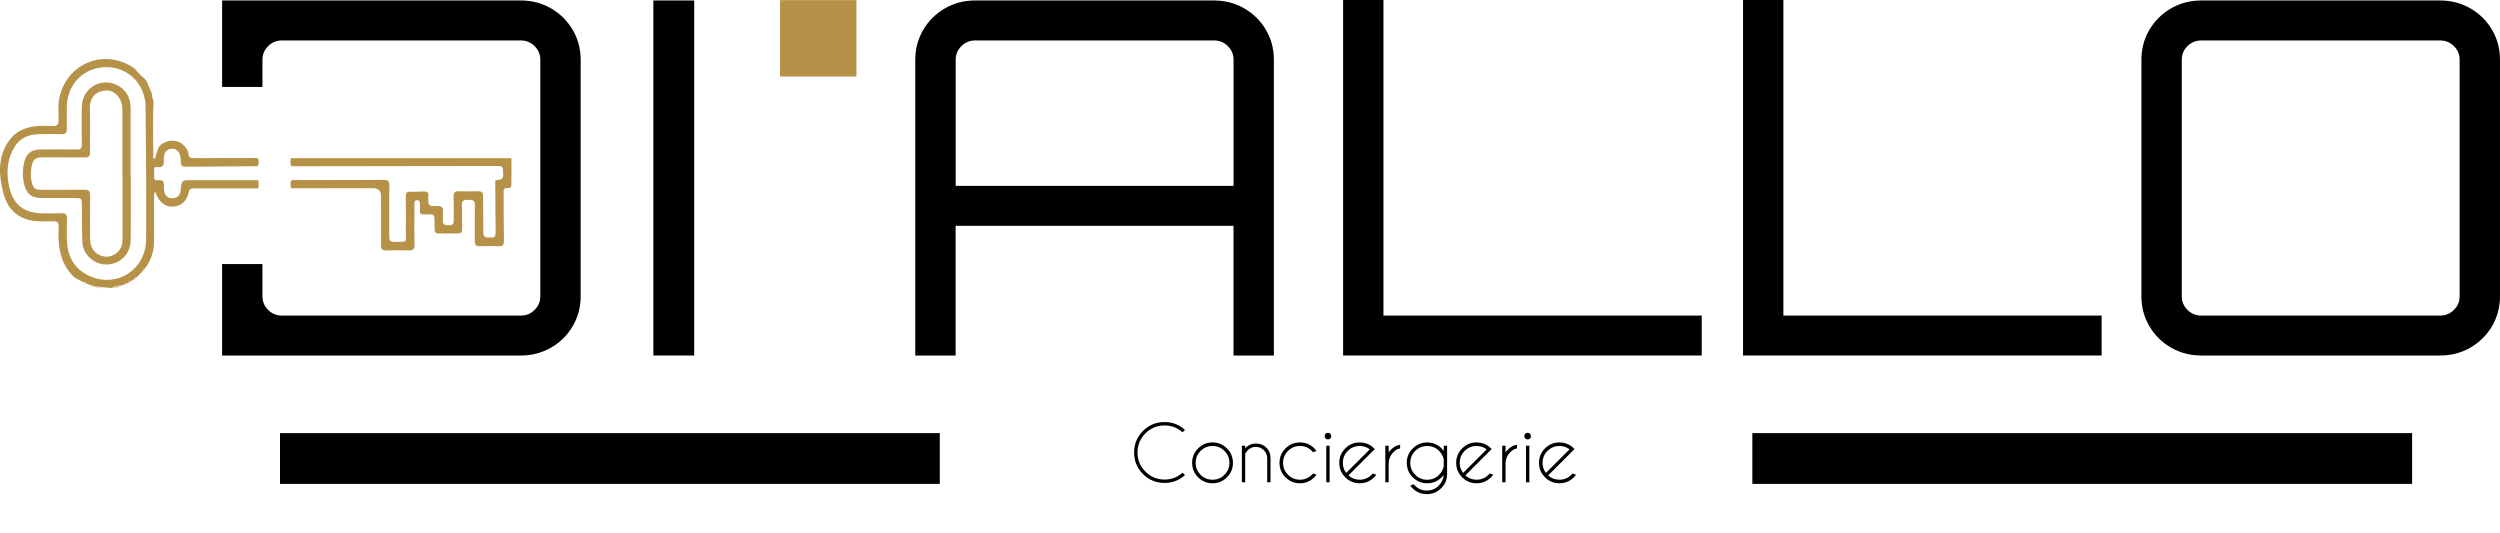 <svg width="197" height="42" viewBox="0 0 197 42" fill="none" xmlns="http://www.w3.org/2000/svg">
<g clip-path="url(#clip0_1103_6949)">
<path d="M13.572 11.709C13.941 11.706 14.223 12.05 14.237 12.516C14.253 13.139 14.253 13.142 14.899 13.137C16.587 13.126 18.278 13.115 19.967 13.101C20.093 13.101 20.227 13.134 20.35 13.044C20.399 12.863 20.402 12.683 20.344 12.499C20.188 12.42 20.027 12.453 19.871 12.453C18.355 12.453 16.836 12.453 15.32 12.461C15.091 12.461 14.893 12.472 14.858 12.157C14.812 11.758 14.56 11.479 14.237 11.26C14.16 11.22 14.043 11.171 13.887 11.115C13.845 11.107 13.594 11.087 13.473 11.082C13.432 11.082 13.389 11.082 13.35 11.095C13.23 11.131 12.956 11.216 12.893 11.268C12.888 11.273 12.688 11.391 12.688 11.391C12.633 11.435 12.486 11.618 12.464 11.684C12.398 11.884 12.338 12.078 12.269 12.275C12.253 12.321 12.25 12.371 12.245 12.42C12.234 12.538 12.078 12.524 12.078 12.42C12.072 10.945 12.031 9.473 12.102 7.998C12.07 7.889 12.04 7.787 12.007 7.675C11.99 7.648 11.988 7.618 11.993 7.588C11.988 7.527 11.979 7.443 11.974 7.382C11.832 7.054 11.689 6.726 11.547 6.4C11.492 6.326 11.438 6.258 11.383 6.184C11.104 5.962 10.844 5.719 10.641 5.42C8.318 3.768 5.308 4.906 4.684 7.681C4.553 8.266 4.608 8.86 4.616 9.451C4.621 9.799 4.526 9.952 4.154 9.93C3.751 9.905 3.344 9.911 2.941 9.938C1.934 10.004 1.116 10.4 0.569 11.295C-0.183 12.532 -0.079 13.848 0.246 15.151C0.64 16.716 1.658 17.436 3.281 17.441C3.571 17.441 3.861 17.457 4.145 17.436C4.493 17.408 4.649 17.52 4.624 17.895C4.597 18.297 4.591 18.705 4.63 19.107C4.72 20.081 4.996 20.985 5.711 21.707C5.96 21.959 6.277 22.076 6.572 22.241C6.589 22.238 6.603 22.235 6.619 22.235C6.624 22.235 6.63 22.235 6.635 22.235C6.644 22.235 6.655 22.235 6.663 22.235C6.668 22.235 6.674 22.235 6.679 22.238C6.687 22.238 6.696 22.238 6.704 22.243C6.709 22.243 6.715 22.249 6.72 22.249C6.728 22.249 6.734 22.254 6.742 22.257C6.748 22.257 6.753 22.262 6.756 22.265C6.761 22.268 6.769 22.273 6.775 22.276C6.78 22.279 6.783 22.284 6.789 22.287C6.794 22.293 6.8 22.295 6.805 22.301C6.811 22.306 6.813 22.312 6.819 22.314C6.824 22.32 6.83 22.325 6.832 22.331C6.838 22.336 6.841 22.342 6.843 22.35C6.846 22.355 6.852 22.361 6.854 22.366C6.972 22.413 7.07 22.448 7.185 22.495C7.202 22.489 7.218 22.487 7.235 22.487C7.251 22.487 7.265 22.487 7.278 22.489H7.281C7.295 22.492 7.306 22.498 7.319 22.506C7.319 22.506 7.322 22.506 7.325 22.509C7.336 22.517 7.347 22.528 7.358 22.541C7.358 22.541 7.358 22.541 7.361 22.544C7.445 22.566 7.522 22.585 7.607 22.61C7.618 22.604 7.631 22.602 7.642 22.596C7.645 22.596 7.648 22.596 7.653 22.593C7.662 22.593 7.67 22.588 7.678 22.585C7.681 22.585 7.686 22.585 7.689 22.585C7.697 22.585 7.705 22.585 7.713 22.582C7.716 22.582 7.722 22.582 7.724 22.582C7.733 22.582 7.741 22.582 7.752 22.582C7.752 22.582 7.757 22.582 7.76 22.582C7.771 22.582 7.782 22.585 7.793 22.591C7.793 22.591 7.798 22.591 7.801 22.593C7.809 22.596 7.817 22.599 7.826 22.604C7.828 22.604 7.831 22.61 7.837 22.61C7.839 22.61 7.845 22.615 7.848 22.618C8.187 22.645 8.469 22.667 8.808 22.692C8.822 22.684 8.835 22.676 8.852 22.667C8.86 22.662 8.868 22.659 8.876 22.654C8.89 22.645 8.901 22.64 8.915 22.632C8.931 22.624 8.948 22.615 8.964 22.61C8.978 22.604 8.991 22.599 9.002 22.593C9.019 22.588 9.035 22.582 9.052 22.577C9.065 22.572 9.079 22.569 9.093 22.563C9.109 22.558 9.128 22.555 9.145 22.55C9.158 22.547 9.172 22.544 9.183 22.541C9.202 22.539 9.218 22.536 9.238 22.53C9.251 22.53 9.262 22.525 9.276 22.525C9.295 22.525 9.314 22.52 9.333 22.52C9.344 22.52 9.358 22.517 9.369 22.517C9.391 22.517 9.413 22.514 9.435 22.514C9.443 22.514 9.454 22.514 9.462 22.514C9.492 22.514 9.525 22.514 9.558 22.514C9.632 22.479 9.725 22.432 9.801 22.396C9.801 22.396 9.801 22.396 9.804 22.394C9.815 22.38 9.823 22.369 9.837 22.361C9.837 22.361 9.837 22.361 9.84 22.361C9.851 22.353 9.861 22.347 9.875 22.342C9.878 22.342 9.881 22.342 9.883 22.339C9.897 22.336 9.911 22.334 9.927 22.334C9.93 22.334 9.933 22.334 9.935 22.334C9.949 22.334 9.965 22.339 9.982 22.342C9.982 22.342 9.985 22.342 9.987 22.342C10.042 22.317 10.072 22.303 10.127 22.279C10.132 22.268 10.135 22.257 10.141 22.246C10.141 22.246 10.143 22.241 10.146 22.238C10.149 22.23 10.154 22.224 10.16 22.216C10.16 22.213 10.165 22.21 10.168 22.208C10.171 22.202 10.176 22.197 10.182 22.191C10.184 22.189 10.187 22.186 10.19 22.183C10.195 22.18 10.198 22.175 10.204 22.172C10.206 22.172 10.212 22.167 10.214 22.167C10.22 22.164 10.225 22.161 10.231 22.158C10.234 22.158 10.239 22.156 10.242 22.153C10.247 22.153 10.253 22.15 10.258 22.15C10.264 22.15 10.267 22.15 10.272 22.15C10.277 22.15 10.286 22.15 10.291 22.15C10.297 22.15 10.302 22.15 10.307 22.15C10.307 22.15 10.313 22.15 10.316 22.15C10.398 22.104 10.474 22.06 10.556 22.011C10.556 22.011 10.556 22.011 10.556 22.008C10.556 22.008 10.568 21.986 10.573 21.975C10.578 21.967 10.581 21.956 10.587 21.948C10.595 21.937 10.603 21.928 10.611 21.92C10.617 21.915 10.622 21.907 10.628 21.901C10.639 21.893 10.649 21.887 10.663 21.882C10.669 21.879 10.674 21.874 10.682 21.871C10.701 21.863 10.726 21.86 10.751 21.86C10.926 21.688 11.101 21.515 11.273 21.346C11.273 21.244 11.331 21.184 11.421 21.151C11.919 20.511 12.141 19.778 12.141 18.973C12.141 17.876 12.141 16.776 12.141 15.679C12.141 15.528 12.155 15.381 12.163 15.211C12.308 15.036 12.305 15.312 12.335 15.375C12.62 16.002 13.093 16.322 13.67 16.281C14.275 16.237 14.718 15.854 14.866 15.159C14.932 14.855 15.093 14.844 15.326 14.844C16.612 14.844 17.898 14.844 19.184 14.844C19.57 14.844 19.956 14.844 20.347 14.844C20.391 14.598 20.415 14.406 20.328 14.201C18.563 14.201 16.817 14.201 15.071 14.201C14.316 14.201 14.316 14.201 14.245 14.945C14.24 15.003 14.229 15.06 14.215 15.115C14.141 15.441 13.919 15.619 13.599 15.624C13.285 15.63 13.036 15.487 12.959 15.153C12.923 15 12.902 14.839 12.912 14.683C12.94 14.349 12.858 14.146 12.466 14.201C12.258 14.231 12.116 14.16 12.141 13.895C12.155 13.747 12.155 13.599 12.141 13.451C12.124 13.276 12.187 13.129 12.365 13.156C12.926 13.246 12.921 12.907 12.91 12.508C12.896 12.009 13.162 11.722 13.575 11.717L13.572 11.709ZM11.514 18.869C11.495 21.195 9.303 22.678 7.161 21.794C6.009 21.321 5.377 20.402 5.289 19.154C5.245 18.522 5.259 17.882 5.278 17.247C5.289 16.899 5.161 16.787 4.824 16.803C4.378 16.825 3.929 16.812 3.48 16.812C1.811 16.812 0.947 16.098 0.668 14.434C0.503 13.457 0.599 12.508 1.116 11.629C1.518 10.948 2.134 10.619 2.903 10.581C3.552 10.548 4.203 10.554 4.854 10.573C5.166 10.581 5.264 10.453 5.264 10.171C5.264 9.58 5.256 8.989 5.264 8.398C5.297 6.611 6.644 5.278 8.398 5.292C10.13 5.303 11.46 6.649 11.473 8.43C11.487 10.149 11.503 13.583 11.517 13.583C11.517 15.345 11.528 17.107 11.514 18.869Z" fill="#B69148"/>
<path d="M40.292 12.466H22.911C22.9 12.688 22.854 12.871 22.955 13.101C23.094 13.101 23.248 13.101 23.404 13.101C28.589 13.093 33.777 13.087 38.962 13.079C39.671 13.079 39.638 13.079 39.654 13.785C39.665 14.272 39.277 14.103 39.028 14.237C39.028 14.39 39.028 14.546 39.028 14.702C39.036 15.9 39.039 17.099 39.058 18.3C39.063 18.585 38.998 18.746 38.675 18.713C38.41 18.686 38.078 18.82 38.084 18.33C38.095 17.378 38.062 16.426 38.067 15.476C38.067 15.17 37.955 15.066 37.663 15.071C37.173 15.082 36.68 15.09 36.19 15.071C35.856 15.055 35.725 15.156 35.739 15.509C35.766 16.13 35.739 16.751 35.752 17.372C35.761 17.654 35.662 17.747 35.38 17.753C35.047 17.761 34.852 17.693 34.899 17.304C34.923 17.104 34.882 16.899 34.904 16.699C34.945 16.333 34.795 16.223 34.439 16.234C33.761 16.253 33.758 16.234 33.744 15.569C33.744 15.525 33.744 15.482 33.749 15.441C33.793 15.164 33.657 15.079 33.402 15.09C33.041 15.104 32.68 15.12 32.321 15.107C32.045 15.096 31.971 15.225 31.974 15.471C31.982 16.379 31.996 17.288 31.979 18.196C31.963 19.157 32.201 19.036 31.112 19.064C30.764 19.072 30.669 18.954 30.671 18.615C30.685 17.285 30.66 15.958 30.682 14.628C30.688 14.256 30.562 14.171 30.212 14.174C27.916 14.19 25.617 14.187 23.322 14.19C23.193 14.19 23.062 14.163 22.933 14.239C22.87 14.417 22.878 14.598 22.941 14.836C23.094 14.836 23.223 14.836 23.352 14.836C25.36 14.836 27.369 14.831 29.377 14.828C29.807 14.828 30.024 15.036 30.025 15.452C30.025 16.738 30.039 18.024 30.025 19.31C30.023 19.638 30.14 19.742 30.452 19.734C31.03 19.718 31.607 19.709 32.184 19.734C32.54 19.748 32.677 19.635 32.663 19.269C32.639 18.59 32.655 17.912 32.655 17.233C32.655 16.828 32.655 16.423 32.655 16.021C32.655 15.873 32.712 15.769 32.885 15.774C33.033 15.78 33.079 15.876 33.085 16.004C33.085 16.076 33.087 16.149 33.087 16.221C33.082 16.984 33.052 16.894 33.763 16.896C33.793 16.896 33.821 16.899 33.851 16.896C34.127 16.866 34.248 16.979 34.237 17.266C34.226 17.539 34.261 17.813 34.253 18.087C34.248 18.338 34.362 18.407 34.595 18.401C35.085 18.39 35.577 18.385 36.067 18.401C36.335 18.41 36.42 18.308 36.415 18.046C36.401 17.424 36.434 16.803 36.398 16.182C36.376 15.78 36.571 15.742 36.891 15.747C37.214 15.75 37.438 15.755 37.424 16.196C37.394 17.121 37.427 18.046 37.413 18.971C37.408 19.28 37.485 19.419 37.824 19.403C38.314 19.378 38.806 19.378 39.296 19.403C39.63 19.419 39.712 19.282 39.709 18.971C39.69 17.772 39.69 16.573 39.687 15.372C39.687 15.203 39.646 15.025 39.742 14.877C39.917 14.74 40.284 14.951 40.295 14.582C40.314 13.878 40.3 13.175 40.3 12.472L40.292 12.466Z" fill="#B69148"/>
<path d="M9.462 22.506C9.462 22.506 9.443 22.506 9.434 22.506C9.412 22.506 9.391 22.506 9.369 22.509C9.358 22.509 9.344 22.509 9.333 22.511C9.314 22.511 9.295 22.514 9.276 22.517C9.262 22.517 9.251 22.522 9.237 22.522C9.218 22.525 9.202 22.528 9.183 22.533C9.169 22.536 9.155 22.539 9.144 22.541C9.128 22.547 9.109 22.549 9.092 22.555C9.079 22.558 9.065 22.563 9.051 22.569C9.035 22.574 9.018 22.58 9.002 22.585C8.988 22.591 8.975 22.596 8.964 22.602C8.947 22.61 8.931 22.615 8.915 22.623C8.901 22.629 8.89 22.637 8.876 22.645C8.868 22.651 8.86 22.654 8.852 22.659C9.122 22.758 9.352 22.686 9.558 22.498C9.525 22.498 9.495 22.498 9.462 22.498V22.506Z" fill="#E0D0B1"/>
<path d="M7.801 22.593C7.801 22.593 7.795 22.593 7.793 22.591C7.782 22.588 7.771 22.585 7.76 22.582C7.76 22.582 7.754 22.582 7.751 22.582C7.743 22.582 7.735 22.582 7.724 22.582C7.721 22.582 7.716 22.582 7.713 22.582C7.705 22.582 7.697 22.582 7.689 22.585C7.686 22.585 7.68 22.585 7.678 22.585C7.669 22.585 7.661 22.591 7.653 22.593C7.65 22.593 7.647 22.593 7.642 22.596C7.631 22.599 7.617 22.604 7.606 22.61C7.68 22.725 7.771 22.763 7.886 22.662C7.869 22.637 7.85 22.621 7.831 22.607C7.828 22.607 7.825 22.602 7.82 22.602C7.812 22.596 7.803 22.593 7.795 22.591L7.801 22.593Z" fill="#E0D0B1"/>
<path d="M6.819 22.317C6.819 22.317 6.81 22.306 6.805 22.303C6.799 22.298 6.794 22.293 6.788 22.29C6.783 22.287 6.78 22.282 6.775 22.279C6.769 22.273 6.764 22.271 6.756 22.268C6.75 22.265 6.745 22.262 6.742 22.26C6.736 22.257 6.728 22.254 6.72 22.252C6.715 22.252 6.709 22.246 6.704 22.246C6.695 22.246 6.687 22.243 6.679 22.241C6.674 22.241 6.668 22.241 6.663 22.238C6.654 22.238 6.643 22.238 6.635 22.238C6.63 22.238 6.624 22.238 6.619 22.238C6.605 22.238 6.589 22.238 6.572 22.243C6.616 22.394 6.728 22.399 6.854 22.383C6.849 22.375 6.843 22.366 6.84 22.361C6.838 22.355 6.832 22.35 6.829 22.342C6.824 22.336 6.821 22.331 6.816 22.325L6.819 22.317Z" fill="#E0D0B1"/>
<path d="M11.271 21.34C11.402 21.337 11.443 21.266 11.418 21.146C11.328 21.179 11.271 21.239 11.271 21.34Z" fill="#E0D0B1"/>
<path d="M10.66 21.879C10.66 21.879 10.636 21.89 10.625 21.898C10.619 21.904 10.614 21.912 10.608 21.918C10.6 21.926 10.592 21.934 10.584 21.945C10.578 21.953 10.576 21.961 10.57 21.972C10.565 21.983 10.559 21.991 10.554 22.005C10.674 22.03 10.745 21.989 10.748 21.857C10.723 21.857 10.701 21.863 10.68 21.868C10.671 21.868 10.669 21.877 10.66 21.879Z" fill="#E0D0B1"/>
<path d="M10.288 22.145C10.288 22.145 10.274 22.145 10.269 22.145C10.264 22.145 10.261 22.145 10.255 22.145C10.25 22.145 10.244 22.145 10.239 22.147C10.233 22.147 10.231 22.147 10.228 22.153C10.223 22.153 10.217 22.158 10.212 22.161C10.209 22.161 10.203 22.164 10.201 22.166C10.195 22.169 10.192 22.175 10.187 22.177C10.184 22.177 10.181 22.183 10.179 22.186C10.173 22.191 10.171 22.197 10.165 22.202C10.165 22.205 10.16 22.207 10.157 22.21C10.151 22.216 10.149 22.224 10.143 22.232C10.143 22.232 10.14 22.238 10.138 22.24C10.132 22.251 10.127 22.262 10.124 22.273C10.236 22.303 10.302 22.259 10.335 22.153C10.324 22.15 10.313 22.147 10.302 22.147C10.296 22.147 10.291 22.147 10.286 22.147L10.288 22.145Z" fill="#E0D0B1"/>
<path d="M9.925 22.325C9.908 22.325 9.894 22.325 9.881 22.331C9.878 22.331 9.875 22.331 9.873 22.333C9.862 22.339 9.848 22.344 9.837 22.353C9.837 22.353 9.837 22.353 9.834 22.353C9.823 22.361 9.812 22.372 9.801 22.385C9.79 22.399 9.78 22.416 9.769 22.435C9.875 22.476 9.949 22.443 9.987 22.339C9.982 22.339 9.979 22.339 9.977 22.336C9.96 22.331 9.946 22.328 9.93 22.328C9.927 22.328 9.925 22.328 9.922 22.328L9.925 22.325Z" fill="#E0D0B1"/>
<path d="M7.331 22.511C7.331 22.511 7.328 22.511 7.325 22.508C7.314 22.5 7.3 22.495 7.287 22.492H7.284C7.27 22.489 7.254 22.489 7.24 22.489C7.224 22.489 7.207 22.495 7.191 22.497C7.191 22.497 7.188 22.497 7.186 22.497C7.224 22.593 7.268 22.673 7.374 22.558C7.372 22.552 7.369 22.547 7.363 22.544C7.352 22.53 7.344 22.519 7.331 22.511Z" fill="#E0D0B1"/>
<path d="M10.296 13.772C10.296 12.04 10.296 10.305 10.296 8.573C10.296 7.738 9.971 7.071 9.207 6.698C7.908 6.069 6.479 6.964 6.447 8.42C6.422 9.416 6.436 10.412 6.447 11.408C6.449 11.69 6.356 11.783 6.072 11.78C5.106 11.766 4.137 11.772 3.168 11.78C2.462 11.788 2.074 12.103 1.907 12.79C1.77 13.359 1.762 13.936 1.896 14.505C2.077 15.282 2.479 15.6 3.275 15.605C4.126 15.611 4.98 15.605 5.831 15.605C6.449 15.605 6.444 15.605 6.449 16.245C6.457 17.198 6.452 18.15 6.493 19.102C6.534 20.035 7.399 20.829 8.329 20.842C9.451 20.859 10.291 20.038 10.299 18.881C10.313 17.176 10.302 15.474 10.302 13.769H10.291L10.296 13.772ZM8.972 20.079C8.51 20.32 8.045 20.27 7.623 19.964C7.243 19.688 7.1 19.294 7.103 18.831C7.103 17.69 7.087 16.549 7.103 15.408C7.109 15.036 6.975 14.943 6.627 14.948C5.516 14.968 4.402 14.962 3.289 14.959C2.742 14.959 2.616 14.844 2.493 14.311C2.389 13.865 2.421 13.419 2.52 12.978C2.607 12.595 2.829 12.393 3.256 12.398C4.397 12.412 5.538 12.39 6.679 12.406C7.007 12.412 7.1 12.294 7.098 11.979C7.081 10.866 7.125 9.752 7.079 8.641C7.038 7.61 7.642 7.144 8.381 7.131C9.101 7.117 9.64 7.779 9.643 8.641C9.643 10.332 9.643 12.023 9.643 13.712H9.653C9.653 15.446 9.653 17.178 9.653 18.913C9.653 19.441 9.426 19.838 8.967 20.079H8.972Z" fill="#B69148"/>
<path d="M45.127 2.35C44.708 1.639 44.139 1.075 43.419 0.659C42.7 0.246 41.909 0.038 41.044 0.038H17.501V6.851H20.681V4.701C20.681 4.288 20.831 3.929 21.132 3.634C21.433 3.335 21.791 3.188 22.21 3.188H41.047C41.465 3.188 41.824 3.338 42.125 3.634C42.426 3.932 42.576 4.288 42.576 4.701V23.351C42.576 23.767 42.426 24.123 42.125 24.421C41.824 24.72 41.463 24.867 41.047 24.867H22.21C21.791 24.867 21.43 24.72 21.132 24.421C20.831 24.123 20.681 23.767 20.681 23.351V20.807H17.501V28.014H41.047C41.911 28.014 42.702 27.806 43.422 27.393C44.142 26.98 44.711 26.416 45.129 25.702C45.548 24.99 45.756 24.205 45.756 23.351V4.701C45.756 3.847 45.545 3.062 45.129 2.35H45.127Z" fill="black"/>
<path d="M51.485 28.014V0.038H54.703V28.014H51.485Z" fill="black"/>
<path d="M72.126 4.701C72.126 3.847 72.334 3.062 72.752 2.35C73.171 1.639 73.74 1.075 74.46 0.659C75.18 0.246 75.97 0.038 76.835 0.038H95.672C96.536 0.038 97.327 0.246 98.047 0.659C98.766 1.075 99.336 1.636 99.754 2.35C100.173 3.062 100.381 3.847 100.381 4.701V28.014H97.201V17.794H75.303V28.014H72.123V4.701H72.126ZM97.204 14.647V4.701C97.204 4.288 97.053 3.929 96.752 3.634C96.451 3.335 96.09 3.188 95.674 3.188H76.838C76.419 3.188 76.058 3.338 75.76 3.634C75.459 3.932 75.308 4.288 75.308 4.701V14.647H97.207H97.204Z" fill="black"/>
<path d="M105.837 28.014V0H109.016V24.867H134.095V28.014H105.84H105.837Z" fill="black"/>
<path d="M137.351 28.014V0H140.53V24.867H165.608V28.014H137.353H137.351Z" fill="black"/>
<path d="M173.453 28.014C172.589 28.014 171.798 27.806 171.078 27.393C170.359 26.98 169.789 26.416 169.371 25.702C168.952 24.99 168.744 24.205 168.744 23.351V4.701C168.744 3.847 168.952 3.062 169.371 2.35C169.789 1.639 170.359 1.075 171.078 0.659C171.798 0.246 172.589 0.038 173.453 0.038H192.29C193.155 0.038 193.945 0.246 194.665 0.659C195.385 1.075 195.954 1.636 196.373 2.35C196.791 3.062 196.999 3.847 196.999 4.701V23.351C196.999 24.205 196.788 24.99 196.373 25.702C195.954 26.413 195.385 26.977 194.665 27.393C193.945 27.809 193.155 28.014 192.29 28.014H173.453ZM173.453 24.867H192.29C192.709 24.867 193.067 24.72 193.368 24.421C193.669 24.123 193.82 23.767 193.82 23.351V4.701C193.82 4.288 193.669 3.929 193.368 3.634C193.067 3.335 192.706 3.188 192.29 3.188H173.453C173.035 3.188 172.673 3.338 172.375 3.634C172.074 3.932 171.924 4.288 171.924 4.701V23.351C171.924 23.767 172.074 24.123 172.375 24.421C172.676 24.72 173.035 24.867 173.453 24.867Z" fill="black"/>
<path d="M93.181 37.253L93.38 37.432C92.923 37.848 92.385 38.056 91.766 38.056C91.102 38.056 90.535 37.822 90.066 37.355C89.6 36.887 89.366 36.32 89.366 35.656C89.366 34.994 89.6 34.429 90.066 33.96C90.535 33.491 91.102 33.257 91.766 33.257C92.385 33.257 92.923 33.465 93.38 33.881L93.181 34.062C92.778 33.705 92.307 33.526 91.766 33.526C91.178 33.526 90.676 33.734 90.26 34.15C89.844 34.566 89.636 35.068 89.636 35.656C89.636 36.246 89.844 36.749 90.26 37.165C90.676 37.581 91.178 37.789 91.766 37.789C92.307 37.789 92.778 37.61 93.181 37.253ZM95.548 34.862C95.993 34.862 96.372 35.02 96.685 35.334C96.999 35.648 97.156 36.028 97.156 36.474C97.156 36.917 96.999 37.296 96.685 37.61C96.372 37.925 95.993 38.082 95.548 38.082C95.105 38.082 94.726 37.925 94.411 37.61C94.097 37.296 93.939 36.917 93.939 36.474C93.939 36.028 94.097 35.648 94.411 35.334C94.726 35.02 95.105 34.862 95.548 34.862ZM95.548 35.144C95.181 35.144 94.867 35.273 94.607 35.533C94.348 35.793 94.218 36.106 94.218 36.474C94.218 36.841 94.348 37.154 94.607 37.414C94.867 37.672 95.181 37.801 95.548 37.801C95.915 37.801 96.228 37.672 96.488 37.414C96.748 37.154 96.878 36.841 96.878 36.474C96.878 36.106 96.748 35.793 96.488 35.533C96.228 35.273 95.915 35.144 95.548 35.144ZM98.123 35.765V38H97.859V35.123H98.123V35.308C98.363 35.069 98.643 34.95 98.961 34.95C99.301 34.95 99.577 35.057 99.79 35.27C100.003 35.482 100.112 35.751 100.118 36.075V38H99.855V36.099C99.855 35.855 99.766 35.647 99.588 35.475C99.412 35.301 99.203 35.214 98.961 35.214C98.719 35.214 98.51 35.299 98.334 35.469C98.238 35.565 98.168 35.663 98.123 35.765ZM103.467 37.309L103.745 37.408C103.694 37.478 103.637 37.546 103.572 37.61C103.258 37.925 102.878 38.082 102.433 38.082C101.989 38.082 101.61 37.925 101.296 37.61C100.981 37.296 100.824 36.916 100.824 36.471C100.824 36.027 100.981 35.648 101.296 35.334C101.61 35.02 101.989 34.862 102.433 34.862C102.878 34.862 103.258 35.02 103.572 35.334C103.637 35.398 103.694 35.465 103.745 35.533L103.467 35.636C103.438 35.601 103.406 35.565 103.373 35.53C103.113 35.273 102.8 35.144 102.433 35.144C102.067 35.144 101.755 35.273 101.495 35.533C101.235 35.791 101.105 36.103 101.105 36.471C101.105 36.838 101.235 37.151 101.495 37.411C101.755 37.671 102.067 37.801 102.433 37.801C102.8 37.801 103.113 37.671 103.373 37.411C103.406 37.378 103.438 37.344 103.467 37.309ZM104.773 35.123V38H104.51V35.123H104.773ZM104.642 34.103C104.714 34.103 104.775 34.129 104.826 34.18C104.879 34.23 104.905 34.292 104.905 34.364C104.905 34.438 104.879 34.501 104.826 34.552C104.775 34.602 104.714 34.628 104.642 34.628C104.569 34.628 104.507 34.602 104.454 34.552C104.403 34.501 104.378 34.438 104.378 34.364C104.378 34.292 104.403 34.23 104.454 34.18C104.507 34.129 104.569 34.103 104.642 34.103ZM106.259 37.461C106.507 37.688 106.802 37.801 107.144 37.801C107.511 37.801 107.824 37.671 108.084 37.411C108.117 37.378 108.148 37.344 108.178 37.309L108.456 37.408C108.405 37.478 108.348 37.546 108.283 37.61C107.969 37.925 107.589 38.082 107.144 38.082C106.7 38.082 106.321 37.925 106.007 37.61C105.692 37.296 105.535 36.916 105.535 36.471C105.535 36.027 105.692 35.648 106.007 35.334C106.321 35.02 106.7 34.862 107.144 34.862C107.524 34.862 107.857 34.977 108.143 35.205C108.189 35.244 108.236 35.287 108.283 35.334C108.301 35.352 108.317 35.369 108.333 35.387L108.134 35.586L106.259 37.461ZM107.94 35.407C107.712 35.231 107.446 35.144 107.144 35.144C106.778 35.144 106.466 35.273 106.206 35.533C105.946 35.791 105.816 36.103 105.816 36.471C105.816 36.773 105.904 37.039 106.08 37.268L107.94 35.407ZM109.162 35.123H109.426V35.648C109.48 35.569 109.544 35.494 109.616 35.422C109.849 35.19 110.087 35.067 110.331 35.056V35.343C110.165 35.351 109.993 35.443 109.815 35.621C109.565 35.869 109.436 36.167 109.426 36.515V38H109.162V35.123ZM113.765 36.198C113.714 35.946 113.593 35.725 113.401 35.533C113.142 35.273 112.828 35.144 112.461 35.144C112.094 35.144 111.78 35.273 111.521 35.533C111.261 35.793 111.131 36.106 111.131 36.474C111.131 36.841 111.261 37.154 111.521 37.414C111.78 37.674 112.094 37.804 112.461 37.804C112.828 37.804 113.142 37.674 113.401 37.414C113.591 37.225 113.712 37.005 113.765 36.755V36.198ZM113.759 37.429C113.71 37.491 113.657 37.552 113.601 37.61C113.286 37.925 112.906 38.082 112.461 38.082C112.018 38.082 111.639 37.925 111.324 37.61C111.01 37.296 110.853 36.917 110.853 36.474C110.853 36.028 111.01 35.649 111.324 35.337C111.639 35.023 112.018 34.865 112.461 34.865C112.906 34.865 113.286 35.022 113.601 35.334C113.661 35.397 113.717 35.462 113.768 35.53V35.123H114.031V37.358C114.031 37.79 113.878 38.159 113.571 38.466C113.257 38.78 112.878 38.938 112.435 38.938C111.989 38.938 111.609 38.78 111.295 38.466C111.23 38.401 111.173 38.334 111.122 38.264L111.4 38.164C111.43 38.199 111.461 38.233 111.494 38.267C111.754 38.526 112.067 38.656 112.435 38.656C112.8 38.656 113.112 38.526 113.372 38.267C113.608 38.03 113.737 37.751 113.759 37.429ZM115.47 37.461C115.718 37.688 116.013 37.801 116.354 37.801C116.722 37.801 117.035 37.671 117.295 37.411C117.328 37.378 117.359 37.344 117.389 37.309L117.667 37.408C117.616 37.478 117.559 37.546 117.494 37.61C117.18 37.925 116.8 38.082 116.354 38.082C115.911 38.082 115.532 37.925 115.218 37.61C114.903 37.296 114.746 36.916 114.746 36.471C114.746 36.027 114.903 35.648 115.218 35.334C115.532 35.02 115.911 34.862 116.354 34.862C116.735 34.862 117.068 34.977 117.354 35.205C117.4 35.244 117.447 35.287 117.494 35.334C117.512 35.352 117.528 35.369 117.544 35.387L117.345 35.586L115.47 37.461ZM117.151 35.407C116.923 35.231 116.657 35.144 116.354 35.144C115.989 35.144 115.677 35.273 115.417 35.533C115.157 35.791 115.027 36.103 115.027 36.471C115.027 36.773 115.115 37.039 115.291 37.268L117.151 35.407ZM118.373 35.123H118.637V35.648C118.691 35.569 118.755 35.494 118.827 35.422C119.06 35.19 119.298 35.067 119.542 35.056V35.343C119.376 35.351 119.204 35.443 119.026 35.621C118.776 35.869 118.646 36.167 118.637 36.515V38H118.373V35.123ZM120.512 35.123V38H120.248V35.123H120.512ZM120.38 34.103C120.452 34.103 120.514 34.129 120.564 34.18C120.617 34.23 120.644 34.292 120.644 34.364C120.644 34.438 120.617 34.501 120.564 34.552C120.514 34.602 120.452 34.628 120.38 34.628C120.308 34.628 120.245 34.602 120.192 34.552C120.142 34.501 120.116 34.438 120.116 34.364C120.116 34.292 120.142 34.23 120.192 34.18C120.245 34.129 120.308 34.103 120.38 34.103ZM121.997 37.461C122.245 37.688 122.54 37.801 122.882 37.801C123.249 37.801 123.562 37.671 123.822 37.411C123.855 37.378 123.887 37.344 123.916 37.309L124.194 37.408C124.144 37.478 124.086 37.546 124.021 37.61C123.707 37.925 123.327 38.082 122.882 38.082C122.438 38.082 122.06 37.925 121.745 37.61C121.431 37.296 121.273 36.916 121.273 36.471C121.273 36.027 121.431 35.648 121.745 35.334C122.06 35.02 122.438 34.862 122.882 34.862C123.263 34.862 123.596 34.977 123.881 35.205C123.928 35.244 123.975 35.287 124.021 35.334C124.039 35.352 124.056 35.369 124.071 35.387L123.872 35.586L121.997 37.461ZM123.679 35.407C123.45 35.231 123.185 35.144 122.882 35.144C122.517 35.144 122.204 35.273 121.944 35.533C121.685 35.791 121.555 36.103 121.555 36.471C121.555 36.773 121.643 37.039 121.818 37.268L123.679 35.407Z" fill="black"/>
<path d="M67.488 0.011H61.468V6.031H67.488V0.011Z" fill="#B69148"/>
<path d="M138.085 36.13H190.075" stroke="black" stroke-width="4" stroke-miterlimit="10"/>
<path d="M22.065 36.13H74.055" stroke="black" stroke-width="4" stroke-miterlimit="10"/>
</g>
<defs>
<clipPath id="clip0_1103_6949">
<rect width="197" height="41.603" fill="white"/>
</clipPath>
</defs>
</svg>
